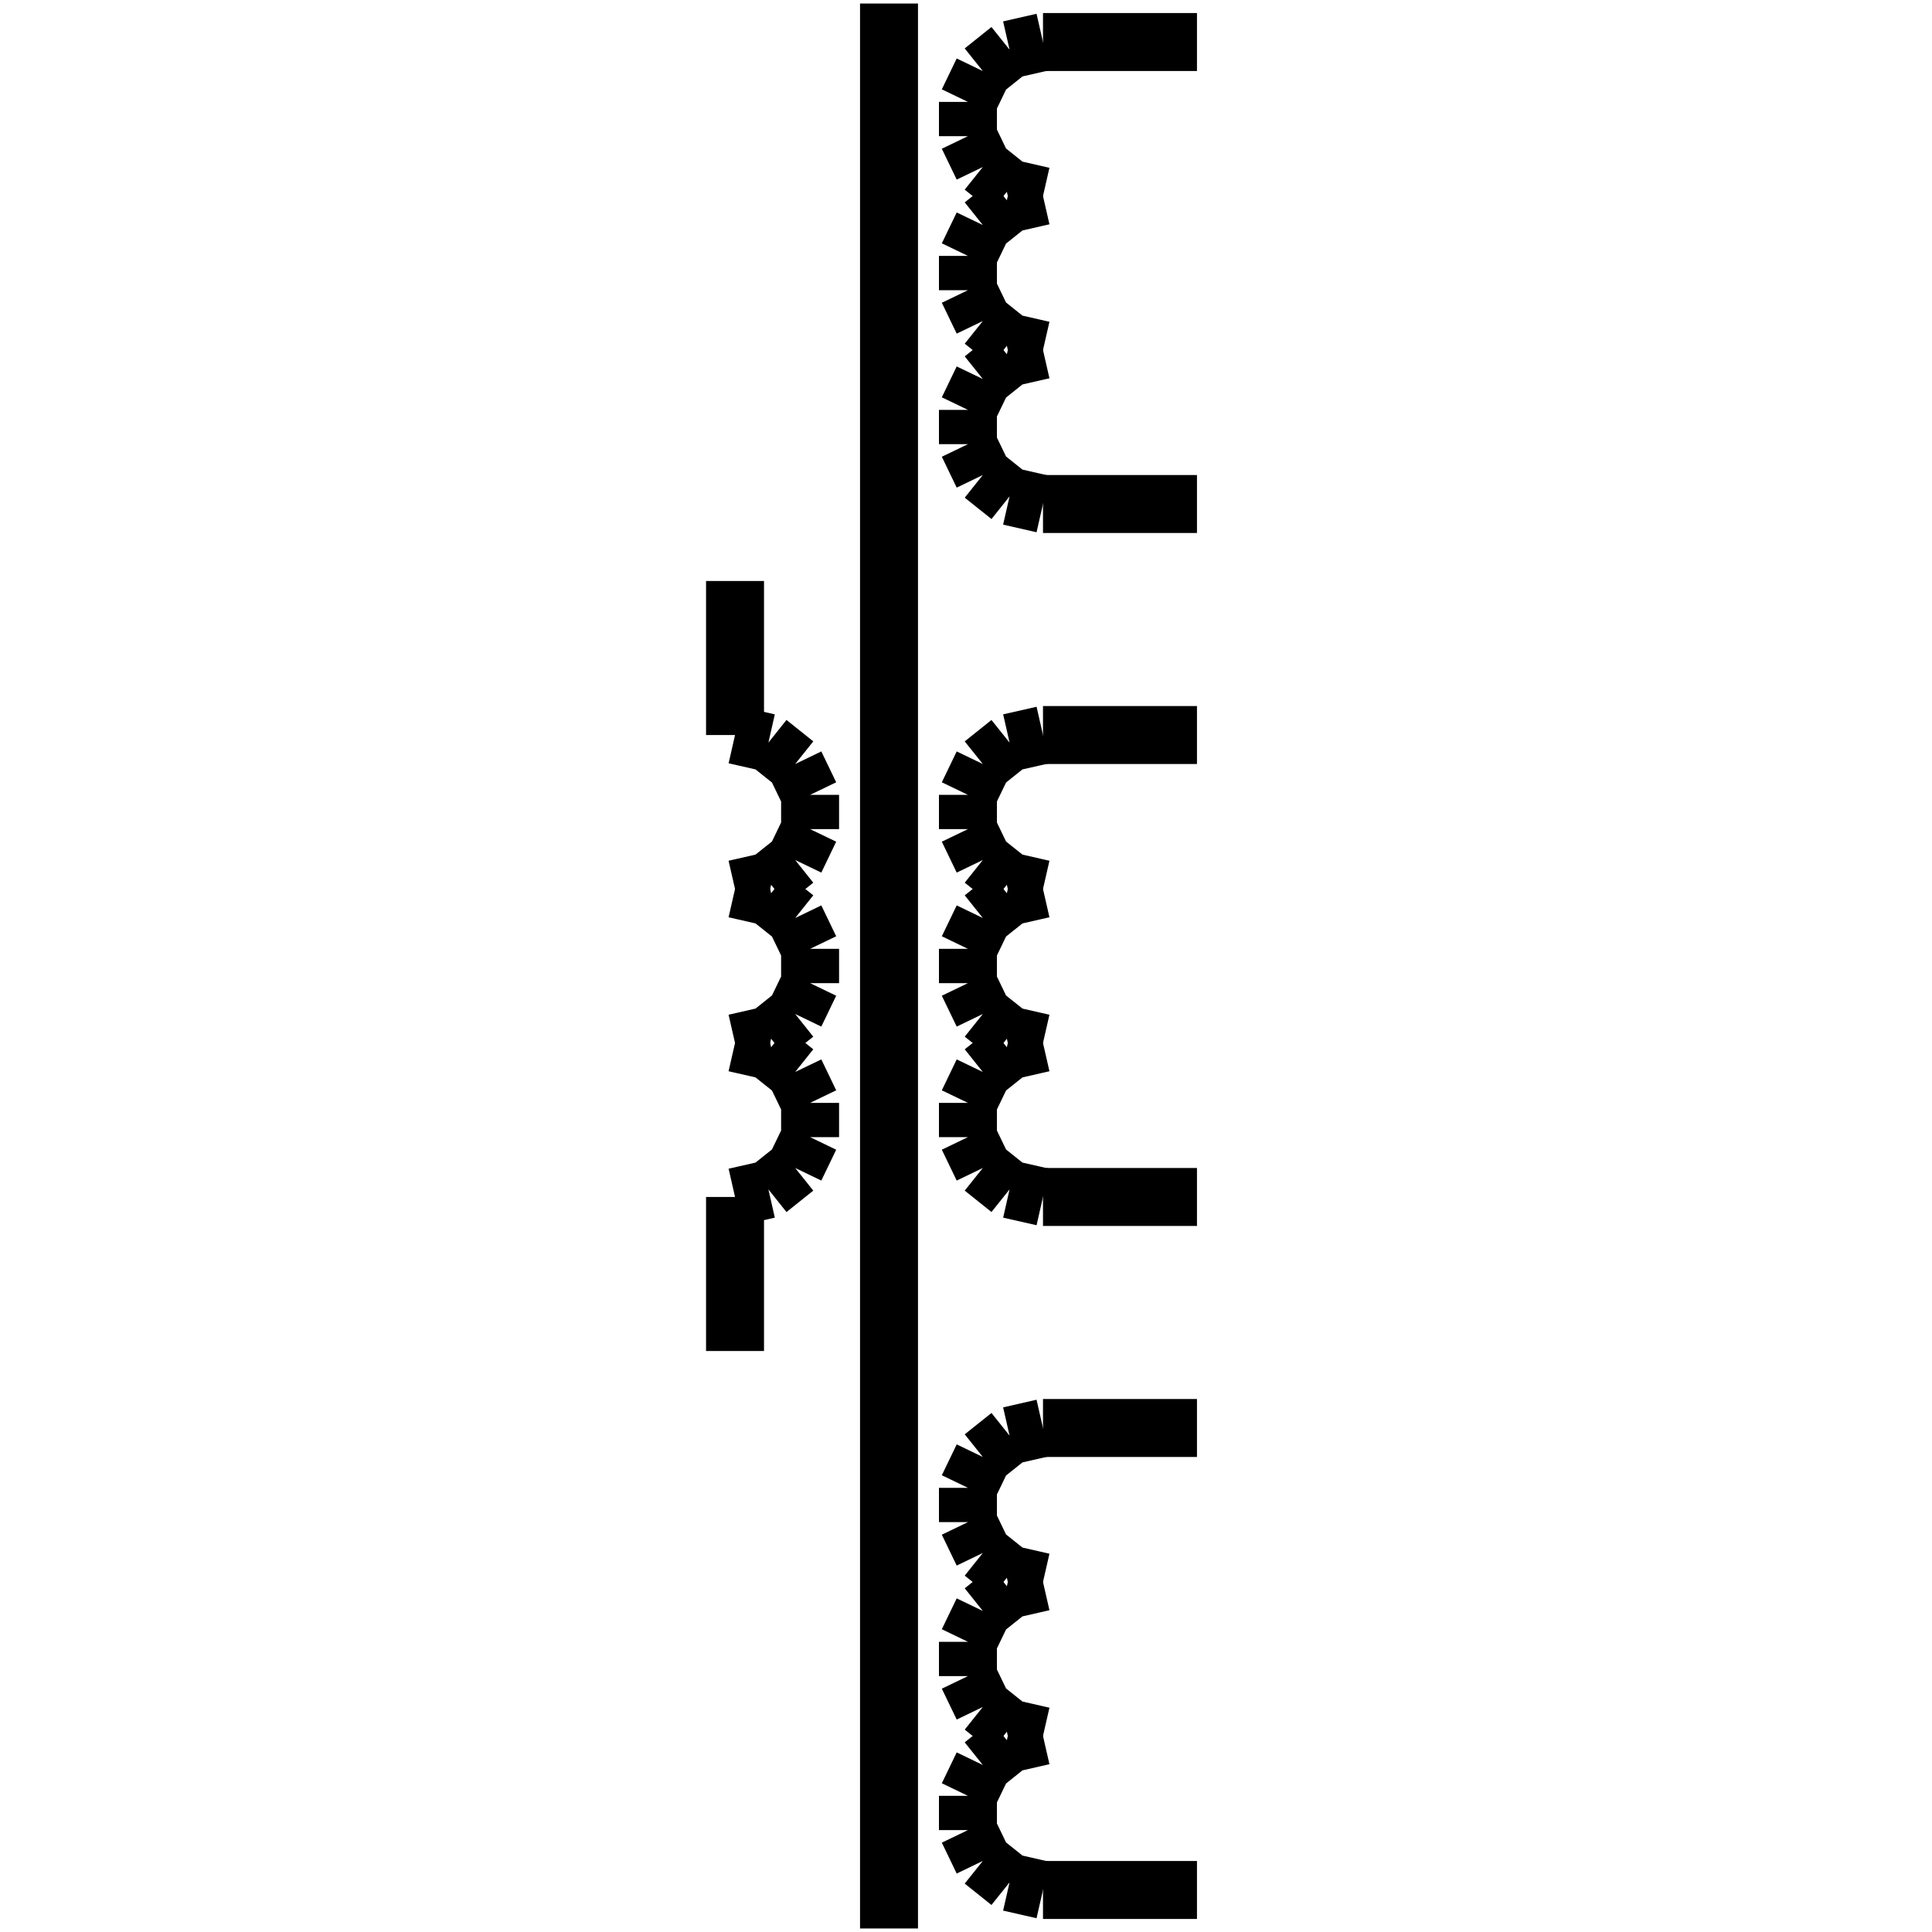 <?xml version="1.0" standalone="no"?><svg xmlns="http://www.w3.org/2000/svg" width="400.000" height="400.000" viewBox="0.0 0.0 400.000 400.000" version="1.1">
  <title>Produce by Acme CAD Converter</title>
  <desc>Produce by Acme CAD Converter</desc>
<g id="0" display="visible">
<g><path d="M215.94 295.65L209.02 297.23M209.02 297.23L203.48 301.65M203.48 301.65L200.4 308.04M200.4 308.04L200.4 315.14M200.4 315.14L203.48 321.53M203.48 321.53L209.02 325.95M209.02 325.95L215.94 327.53"
fill="none" stroke="black" stroke-width="12"/>
</g>
<g><path d="M215.94 327.53L209.02 329.11M209.02 329.11L203.48 333.53M203.48 333.53L200.4 339.92M200.4 339.92L200.4 347.02M200.4 347.02L203.48 353.41M203.48 353.41L209.02 357.83M209.02 357.83L215.94 359.41"
fill="none" stroke="black" stroke-width="12"/>
</g>
<g><path d="M215.94 359.41L209.02 360.99M209.02 360.99L203.48 365.42M203.48 365.42L200.4 371.81M200.4 371.81L200.4 378.9M200.4 378.9L203.48 385.29M203.48 385.29L209.02 389.72M209.02 389.72L215.94 391.3"
fill="none" stroke="black" stroke-width="12"/>
</g>
<g><path d="M247.82 295.65L215.94 295.65"
fill="none" stroke="black" stroke-width="12"/>
</g>
<g><path d="M215.94 391.3L247.82 391.3"
fill="none" stroke="black" stroke-width="12"/>
</g>
<g><path d="M215.94 152.18L209.02 153.75M209.02 153.75L203.48 158.18M203.48 158.18L200.4 164.57M200.4 164.57L200.4 171.66M200.4 171.66L203.48 178.06M203.48 178.06L209.02 182.48M209.02 182.48L215.94 184.06"
fill="none" stroke="black" stroke-width="12"/>
</g>
<g><path d="M215.94 184.06L209.02 185.64M209.02 185.64L203.48 190.06M203.48 190.06L200.4 196.45M200.4 196.45L200.4 203.55M200.4 203.55L203.48 209.94M203.48 209.94L209.02 214.36M209.02 214.36L215.94 215.94"
fill="none" stroke="black" stroke-width="12"/>
</g>
<g><path d="M215.94 215.94L209.02 217.52M209.02 217.52L203.48 221.94M203.48 221.94L200.4 228.34M200.4 228.34L200.4 235.43M200.4 235.43L203.48 241.82M203.48 241.82L209.02 246.25M209.02 246.25L215.94 247.82"
fill="none" stroke="black" stroke-width="12"/>
</g>
<g><path d="M247.82 152.18L215.94 152.18"
fill="none" stroke="black" stroke-width="12"/>
</g>
<g><path d="M215.94 247.82L247.82 247.82"
fill="none" stroke="black" stroke-width="12"/>
</g>
<g><path d="M215.94 8.7L209.02 10.28M209.02 10.28L203.48 14.71M203.48 14.71L200.4 21.1M200.4 21.1L200.4 28.19M200.4 28.19L203.48 34.58M203.48 34.58L209.02 39.01M209.02 39.01L215.94 40.59"
fill="none" stroke="black" stroke-width="12"/>
</g>
<g><path d="M215.94 40.59L209.02 42.17M209.02 42.17L203.48 46.59M203.48 46.59L200.4 52.98M200.4 52.98L200.4 60.08M200.4 60.08L203.48 66.47M203.48 66.47L209.02 70.89M209.02 70.89L215.94 72.47"
fill="none" stroke="black" stroke-width="12"/>
</g>
<g><path d="M215.94 72.47L209.02 74.05M209.02 74.05L203.48 78.47M203.48 78.47L200.4 84.86M200.4 84.86L200.4 91.96M200.4 91.96L203.48 98.35M203.48 98.35L209.02 102.77M209.02 102.77L215.94 104.35"
fill="none" stroke="black" stroke-width="12"/>
</g>
<g><path d="M247.82 8.7L215.94 8.7"
fill="none" stroke="black" stroke-width="12"/>
</g>
<g><path d="M215.94 104.35L247.82 104.35"
fill="none" stroke="black" stroke-width="12"/>
</g>
<g><path d="M184.06 0.73L184.06 399.27"
fill="none" stroke="black" stroke-width="12"/>
</g>
<g><path d="M152.18 184.06L159.09 182.48M159.09 182.48L164.64 178.06M164.64 178.06L167.72 171.66M167.72 171.66L167.72 164.57M167.72 164.57L164.64 158.18M164.64 158.18L159.09 153.75M159.09 153.75L152.18 152.18"
fill="none" stroke="black" stroke-width="12"/>
</g>
<g><path d="M152.18 215.94L159.09 214.36M159.09 214.36L164.64 209.94M164.64 209.94L167.72 203.55M167.72 203.55L167.72 196.45M167.72 196.45L164.64 190.06M164.64 190.06L159.09 185.64M159.09 185.64L152.18 184.06"
fill="none" stroke="black" stroke-width="12"/>
</g>
<g><path d="M152.18 247.82L159.09 246.25M159.09 246.25L164.64 241.82M164.64 241.82L167.72 235.43M167.72 235.43L167.72 228.34M167.72 228.34L164.64 221.94M164.64 221.94L159.09 217.52M159.09 217.52L152.18 215.94"
fill="none" stroke="black" stroke-width="12"/>
</g>
<g><path d="M152.18 279.71L152.18 247.82"
fill="none" stroke="black" stroke-width="12"/>
</g>
<g><path d="M152.18 152.18L152.18 120.29"
fill="none" stroke="black" stroke-width="12"/>
</g>
</g>
</svg>
